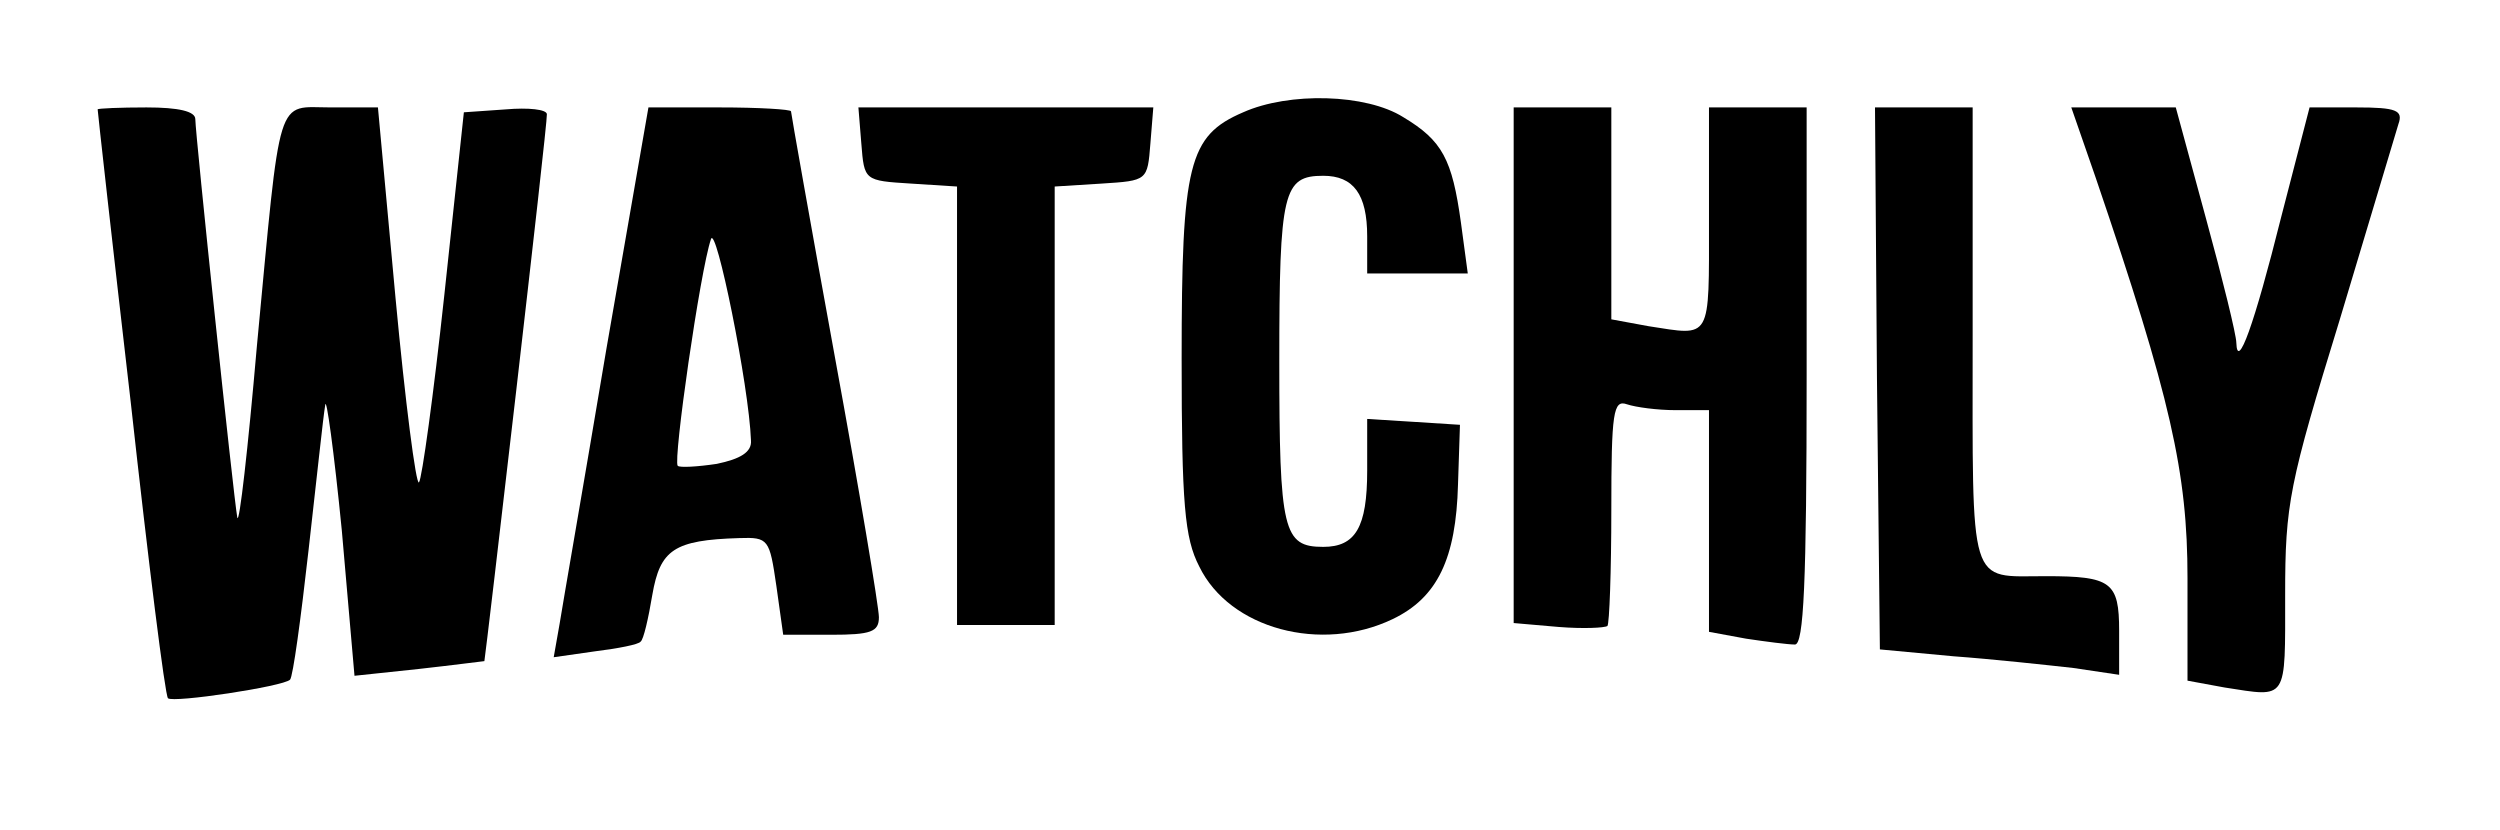 <?xml version="1.0" standalone="no"?>
<!DOCTYPE svg PUBLIC "-//W3C//DTD SVG 20010904//EN"
 "http://www.w3.org/TR/2001/REC-SVG-20010904/DTD/svg10.dtd">
<svg version="1.0" xmlns="http://www.w3.org/2000/svg"
 width="256pt" height="85pt" viewBox="0 0 256 85"
 preserveAspectRatio="xMidYMid meet">

<g transform="translate(0,85) scale(0.1,-0.1)"
fill="#000000" stroke="none">
<path d="M1273 735 c-56 -24 -63 -53 -63 -252 0 -149 3 -184 18 -213 31 -64
125 -89 198 -54 46 22 65 62 67 138 l2 61 -47 3 -48 3 0 -53 c0 -58 -12 -78
-45 -78 -41 0 -45 16 -45 190 0 174 4 190 45 190 31 0 45 -19 45 -62 l0 -38
51 0 52 0 -7 52 c-9 65 -19 84 -59 108 -38 24 -117 26 -164 5z"/>
<path d="M100 738 c0 -2 15 -137 34 -301 18 -163 35 -299 38 -302 5 -5 118 12
125 19 3 3 11 62 19 133 8 70 15 137 17 148 1 11 9 -47 17 -128 l13 -149 66 7
c36 4 66 8 67 8 1 3 65 552 64 560 0 5 -19 7 -42 5 l-43 -3 -20 -187 c-11
-102 -23 -189 -26 -192 -3 -3 -14 82 -24 189 l-18 195 -48 0 c-57 0 -51 19
-76 -245 -9 -104 -18 -183 -20 -175 -4 22 -43 393 -43 408 0 8 -17 12 -50 12
-27 0 -50 -1 -50 -2z"/>
<path d="M621 493 c-23 -137 -45 -263 -48 -282 l-6 -34 42 6 c24 3 45 7 47 10
3 2 8 24 12 48 8 46 22 56 89 58 30 1 31 -1 38 -49 l7 -50 49 0 c41 0 49 3 49
18 0 10 -20 130 -45 266 -25 137 -45 250 -45 252 0 2 -33 4 -73 4 l-73 0 -43
-247z m148 -94 c1 -12 -11 -19 -35 -24 -20 -3 -38 -4 -40 -2 -5 5 23 200 34
232 5 17 39 -150 41 -206z"/>
<path d="M882 703 c3 -38 3 -38 51 -41 l47 -3 0 -225 0 -224 50 0 50 0 0 224
0 225 48 3 c47 3 47 3 50 41 l3 37 -151 0 -151 0 3 -37z"/>
<path d="M1550 476 l0 -264 46 -4 c25 -2 47 -1 50 1 2 2 4 56 4 119 0 100 2
113 16 108 9 -3 31 -6 50 -6 l34 0 0 -114 0 -113 38 -7 c20 -3 43 -6 50 -6 9
0 12 62 12 275 l0 275 -50 0 -50 0 0 -115 c0 -125 3 -119 -62 -109 l-38 7 0
108 0 109 -50 0 -50 0 0 -264z"/>
<path d="M1922 463 l3 -278 75 -7 c41 -3 96 -9 123 -12 l47 -7 0 45 c0 50 -8
56 -75 56 -80 0 -75 -16 -75 246 l0 234 -50 0 -50 0 2 -277z"/>
<path d="M2146 668 c77 -226 94 -302 94 -410 l0 -105 38 -7 c65 -10 62 -15 62
95 0 93 4 113 56 282 30 100 57 190 60 200 5 14 -2 17 -43 17 l-48 0 -29 -112
c-28 -112 -45 -158 -46 -129 0 8 -14 65 -31 127 l-31 114 -54 0 -53 0 25 -72z"/>
</g>
</svg>
